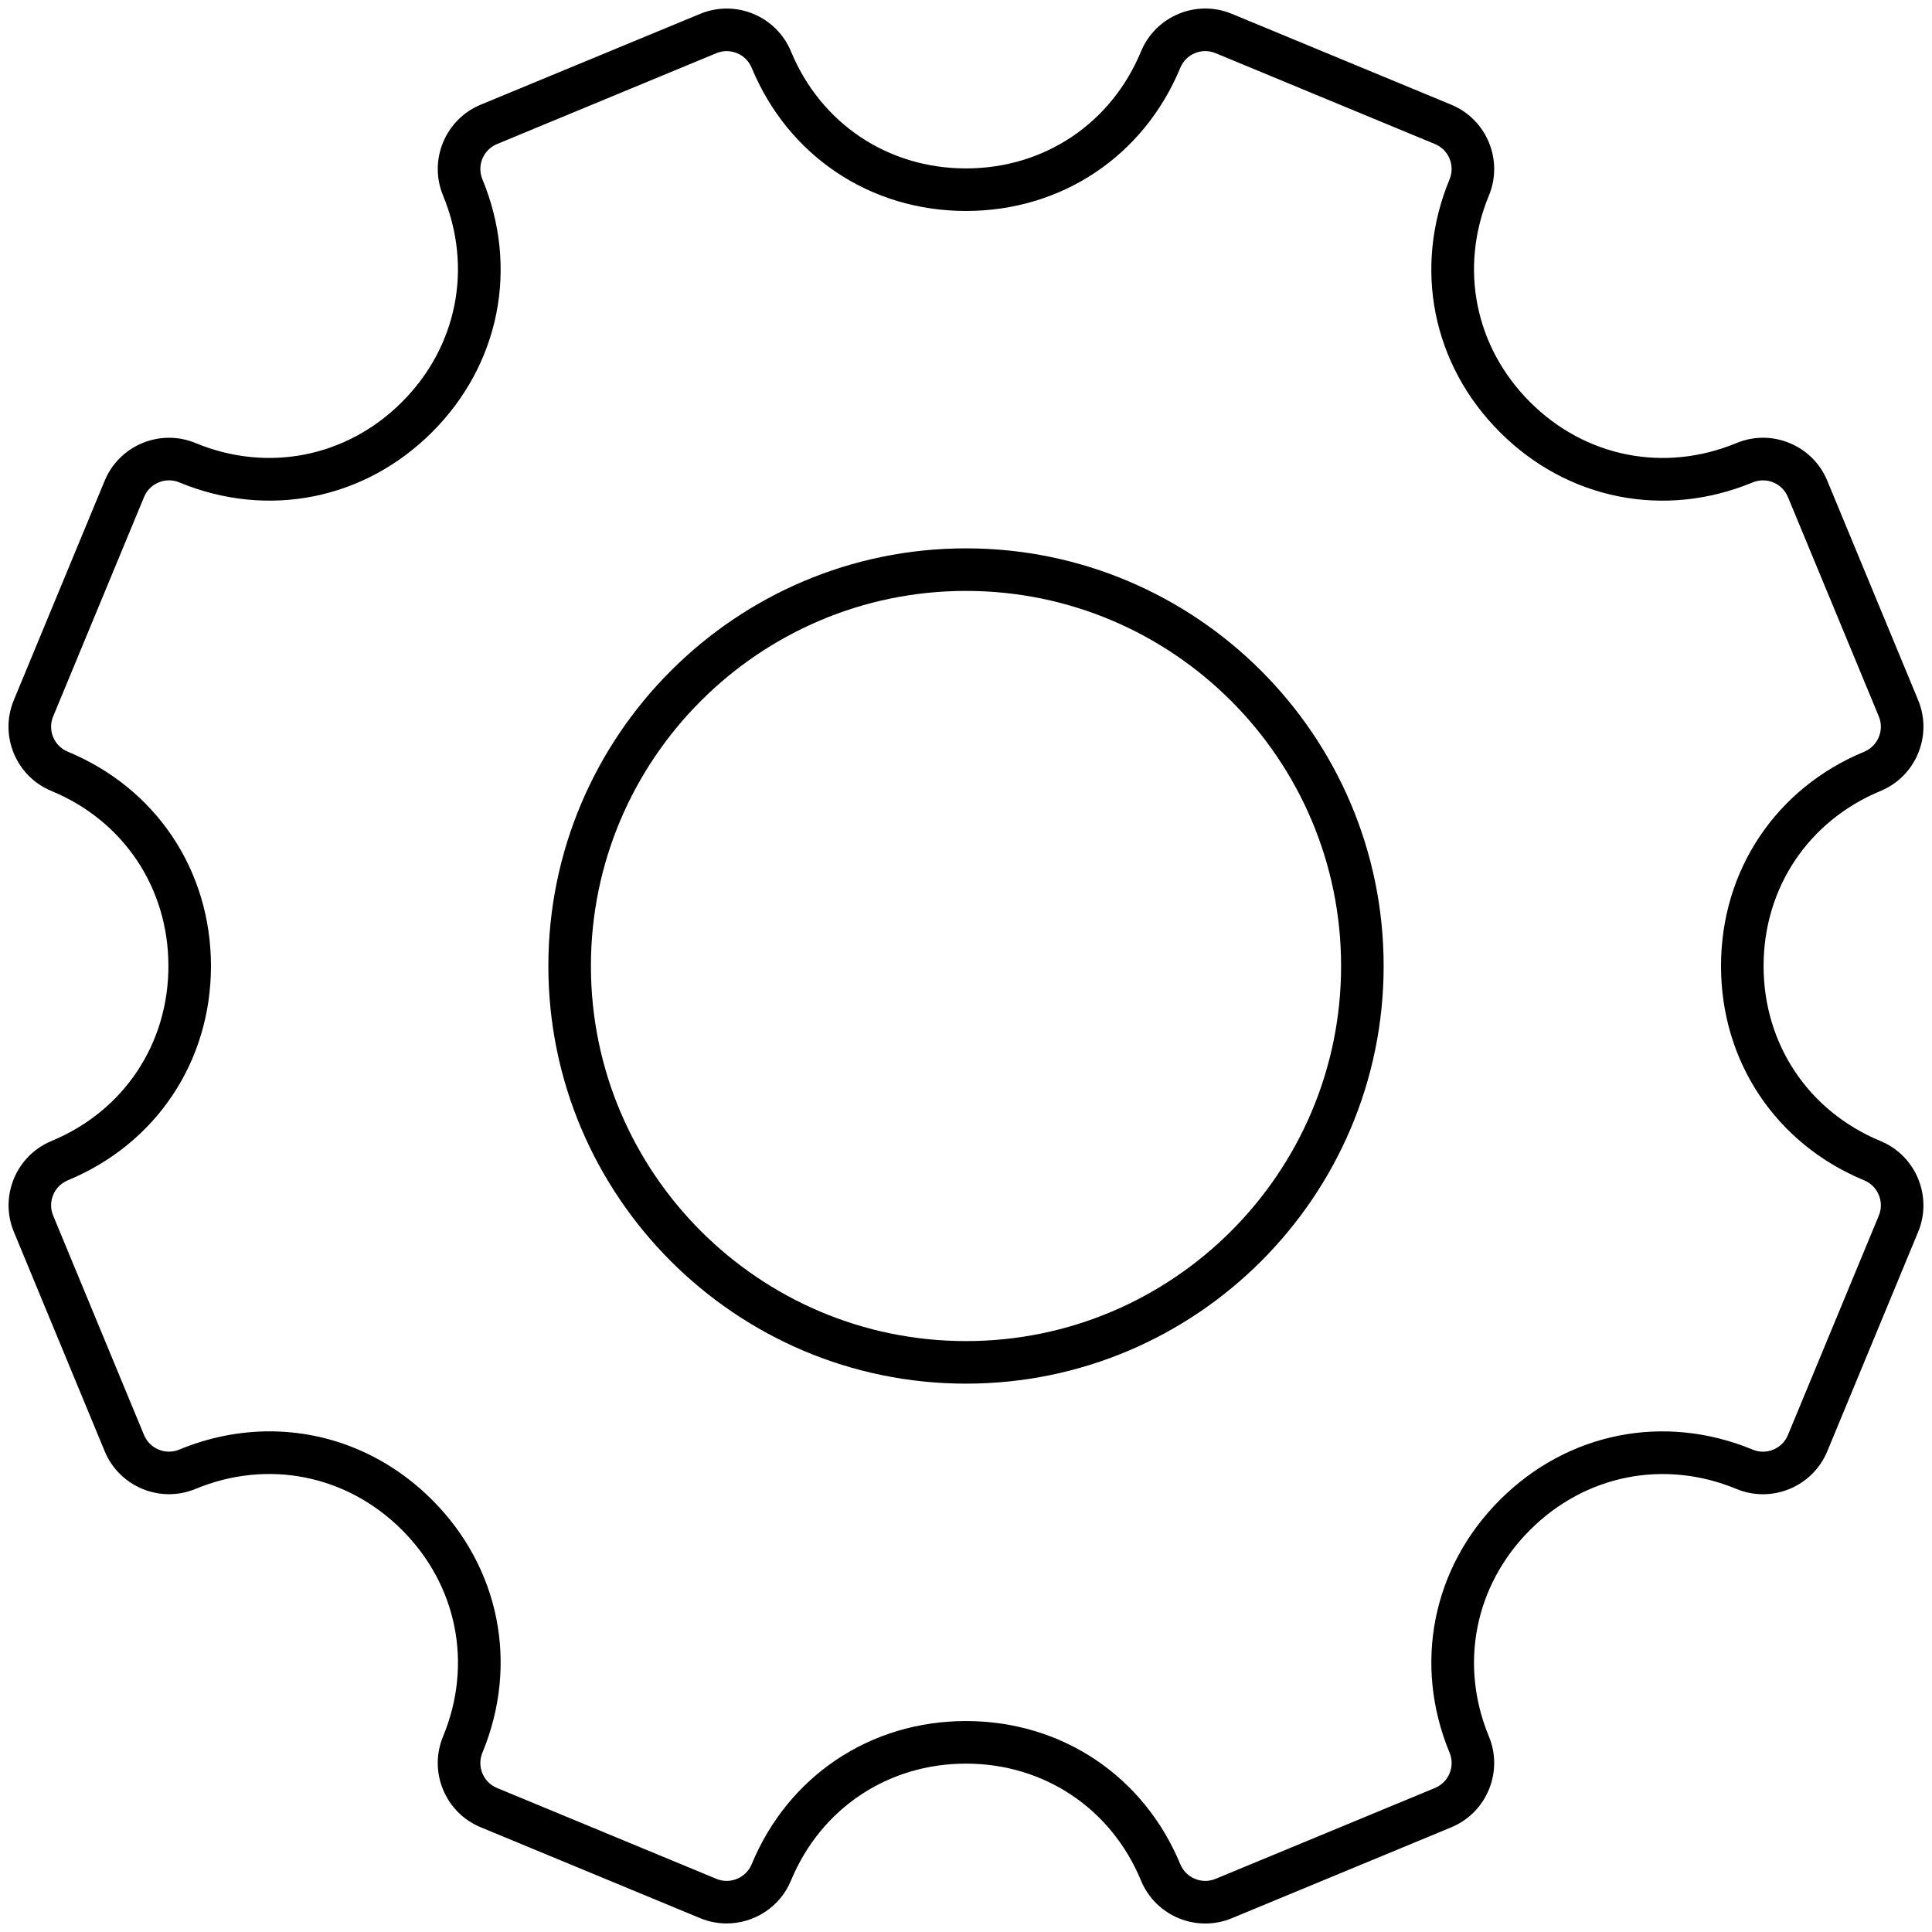 <svg xmlns="http://www.w3.org/2000/svg" xmlns:xlink="http://www.w3.org/1999/xlink" version="1.1" width="256" height="256" viewBox="0 0 256 256" xml:space="preserve">
<desc>Created with Fabric.js 1.7.22</desc>
<defs>
</defs>
<g transform="translate(128 128) scale(1.21 1.21)" style="">
	<g style="stroke: none; stroke-width: 0; stroke-dasharray: none; stroke-linecap: butt; stroke-linejoin: miter; stroke-miterlimit: 10; fill: none; fill-rule: nonzero; opacity: 1;" transform="translate(-104.85 -104.85) scale(2.33 2.33)" >
	<path d="M 33.75 89.999 c -0.416 0 -0.838 -0.079 -1.245 -0.248 l -10.313 -4.272 c -0.806 -0.333 -1.434 -0.961 -1.769 -1.769 c -0.334 -0.806 -0.334 -1.694 0 -2.501 c 1.404 -3.39 0.665 -7.107 -1.93 -9.702 c -2.595 -2.595 -6.313 -3.336 -9.703 -1.931 c -1.665 0.689 -3.58 -0.103 -4.27 -1.768 L 0.25 57.495 c -0.689 -1.664 0.104 -3.579 1.768 -4.27 C 5.408 51.821 7.514 48.67 7.514 45 c 0 -3.67 -2.106 -6.822 -5.497 -8.226 c -0.807 -0.334 -1.435 -0.962 -1.769 -1.769 c -0.334 -0.807 -0.333 -1.695 0 -2.501 l 4.271 -10.313 c 0.69 -1.665 2.606 -2.458 4.27 -1.769 c 3.39 1.403 7.108 0.665 9.703 -1.93 s 3.334 -6.313 1.93 -9.703 c -0.689 -1.665 0.104 -3.58 1.769 -4.27 L 32.505 0.25 c 1.668 -0.69 3.58 0.104 4.27 1.768 C 38.179 5.408 41.331 7.514 45 7.514 c 3.669 0 6.821 -2.106 8.225 -5.497 c 0.689 -1.665 2.606 -2.459 4.27 -1.768 l 10.313 4.271 c 1.664 0.69 2.457 2.605 1.768 4.27 c -1.404 3.39 -0.664 7.108 1.931 9.703 c 2.594 2.594 6.313 3.333 9.702 1.93 c 0.807 -0.334 1.694 -0.334 2.501 0 c 0.808 0.334 1.436 0.962 1.769 1.769 l 4.272 10.313 c 0.688 1.665 -0.104 3.58 -1.769 4.27 c -3.391 1.404 -5.496 4.556 -5.496 8.226 c 0 3.67 2.105 6.821 5.496 8.226 l 0 0 c 1.664 0.689 2.457 2.604 1.769 4.269 l -4.272 10.314 c -0.691 1.665 -2.604 2.457 -4.27 1.768 c -3.391 -1.405 -7.109 -0.664 -9.702 1.931 c -2.595 2.595 -3.335 6.313 -1.931 9.702 c 0.689 1.664 -0.104 3.579 -1.768 4.27 l -10.313 4.272 c -1.668 0.692 -3.581 -0.105 -4.27 -1.769 c -1.404 -3.391 -4.556 -5.496 -8.225 -5.496 c -3.67 0 -6.822 2.105 -8.226 5.496 C 36.254 89.239 35.034 89.999 33.75 89.999 z M 12.267 66.871 c 2.807 0 5.528 1.108 7.641 3.222 c 3.177 3.178 4.083 7.73 2.363 11.882 c -0.129 0.313 -0.129 0.657 0 0.971 c 0.13 0.313 0.373 0.556 0.686 0.686 l 10.313 4.272 c 0.644 0.268 1.388 -0.042 1.656 -0.687 c 1.72 -4.151 5.58 -6.73 10.073 -6.73 c 0 0 0 0 0 0 c 4.494 0 8.353 2.579 10.073 6.73 c 0.267 0.645 1.01 0.954 1.657 0.687 l 10.313 -4.272 c 0.646 -0.268 0.953 -1.011 0.686 -1.656 c -1.72 -4.152 -0.813 -8.705 2.363 -11.883 c 3.179 -3.176 7.729 -4.083 11.883 -2.363 c 0.647 0.268 1.389 -0.041 1.656 -0.686 l 4.272 -10.313 c 0.267 -0.646 -0.041 -1.389 -0.687 -1.656 c -4.151 -1.72 -6.73 -5.579 -6.73 -10.073 s 2.579 -8.354 6.73 -10.073 c 0.646 -0.268 0.953 -1.011 0.687 -1.657 l -4.272 -10.313 c -0.13 -0.313 -0.373 -0.557 -0.686 -0.687 c -0.315 -0.129 -0.659 -0.128 -0.971 0 c -4.153 1.72 -8.705 0.814 -11.882 -2.363 c -3.178 -3.178 -4.084 -7.731 -2.364 -11.883 c 0.268 -0.646 -0.04 -1.389 -0.686 -1.656 L 56.729 2.097 c -0.648 -0.269 -1.39 0.04 -1.656 0.686 C 53.354 6.935 49.494 9.514 45 9.514 c -4.494 0 -8.354 -2.579 -10.074 -6.731 c -0.268 -0.646 -1.011 -0.952 -1.656 -0.686 L 22.958 6.369 c -0.646 0.268 -0.954 1.011 -0.687 1.656 c 1.72 4.152 0.814 8.705 -2.363 11.883 c -3.178 3.177 -7.729 4.083 -11.883 2.363 c -0.646 -0.268 -1.389 0.041 -1.656 0.687 L 2.097 33.271 c -0.13 0.313 -0.13 0.657 0 0.97 c 0.129 0.313 0.373 0.556 0.686 0.686 c 4.152 1.72 6.731 5.58 6.731 10.074 c 0 4.494 -2.58 8.353 -6.731 10.073 c -0.646 0.268 -0.954 1.011 -0.686 1.656 l 4.271 10.313 c 0.268 0.645 1.01 0.953 1.656 0.686 C 9.416 67.152 10.853 66.871 12.267 66.871 z M 45 64.629 c -10.823 0 -19.629 -8.806 -19.629 -19.629 S 34.177 25.371 45 25.371 S 64.629 34.177 64.629 45 S 55.823 64.629 45 64.629 z M 45 27.371 c -9.721 0 -17.629 7.908 -17.629 17.629 S 35.279 62.629 45 62.629 S 62.629 54.721 62.629 45 S 54.721 27.371 45 27.371 z" style="stroke: none; stroke-width: 1; stroke-dasharray: none; stroke-linecap: butt; stroke-linejoin: miter; stroke-miterlimit: 10; fill: rgb(0,0,0); fill-rule: nonzero; opacity: 1;" transform=" matrix(1 0 0 1 0 0) " stroke-linecap="round" />
</g>
</g>
</svg>